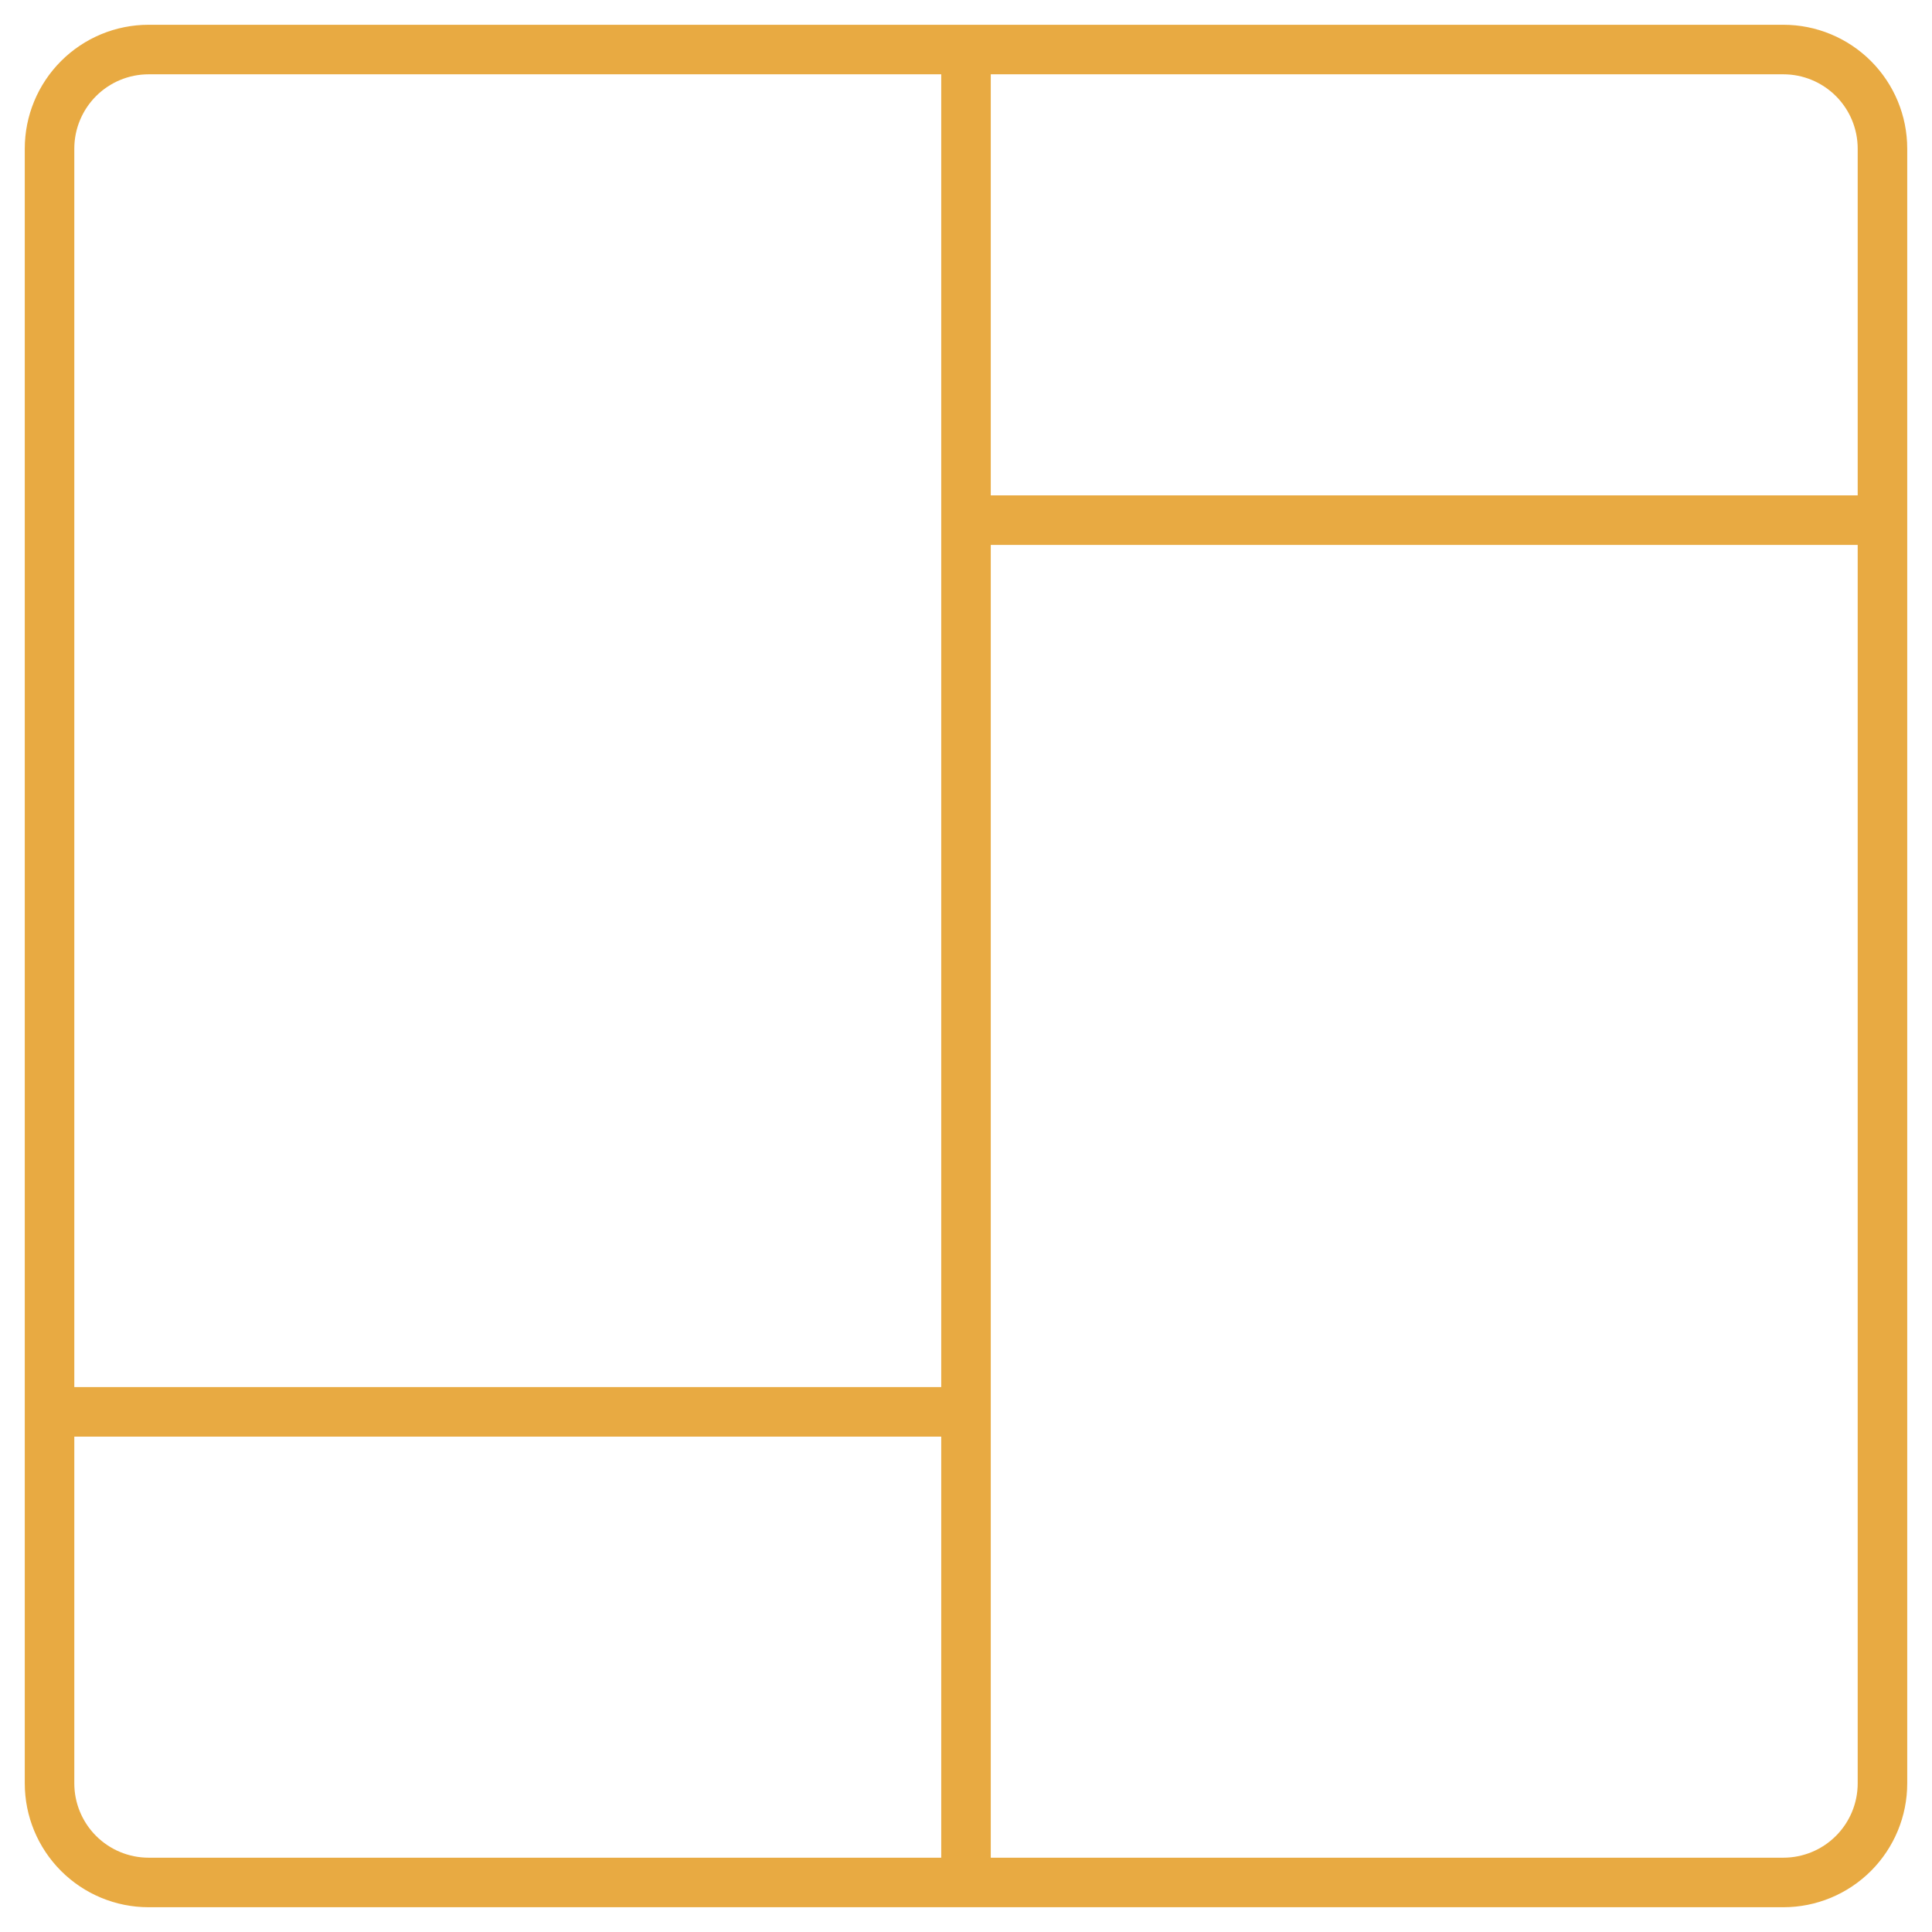 <svg width="39" height="39" viewBox="0 0 39 39" fill="none" xmlns="http://www.w3.org/2000/svg">
<path d="M19.5 1V38M19.5 10.5H38M19.5 28.5H1M36 1H3C2.47 1 1.961 1.211 1.586 1.586C1.211 1.961 1 2.47 1 3V36C1 36.53 1.211 37.039 1.586 37.414C1.961 37.789 2.47 38 3 38H36C36.53 38 37.039 37.789 37.414 37.414C37.789 37.039 38 36.53 38 36V3C38 2.47 37.789 1.961 37.414 1.586C37.039 1.211 36.53 1 36 1Z" stroke="#E8AA42" stroke-linecap="round" stroke-linejoin="round"/>
</svg>
